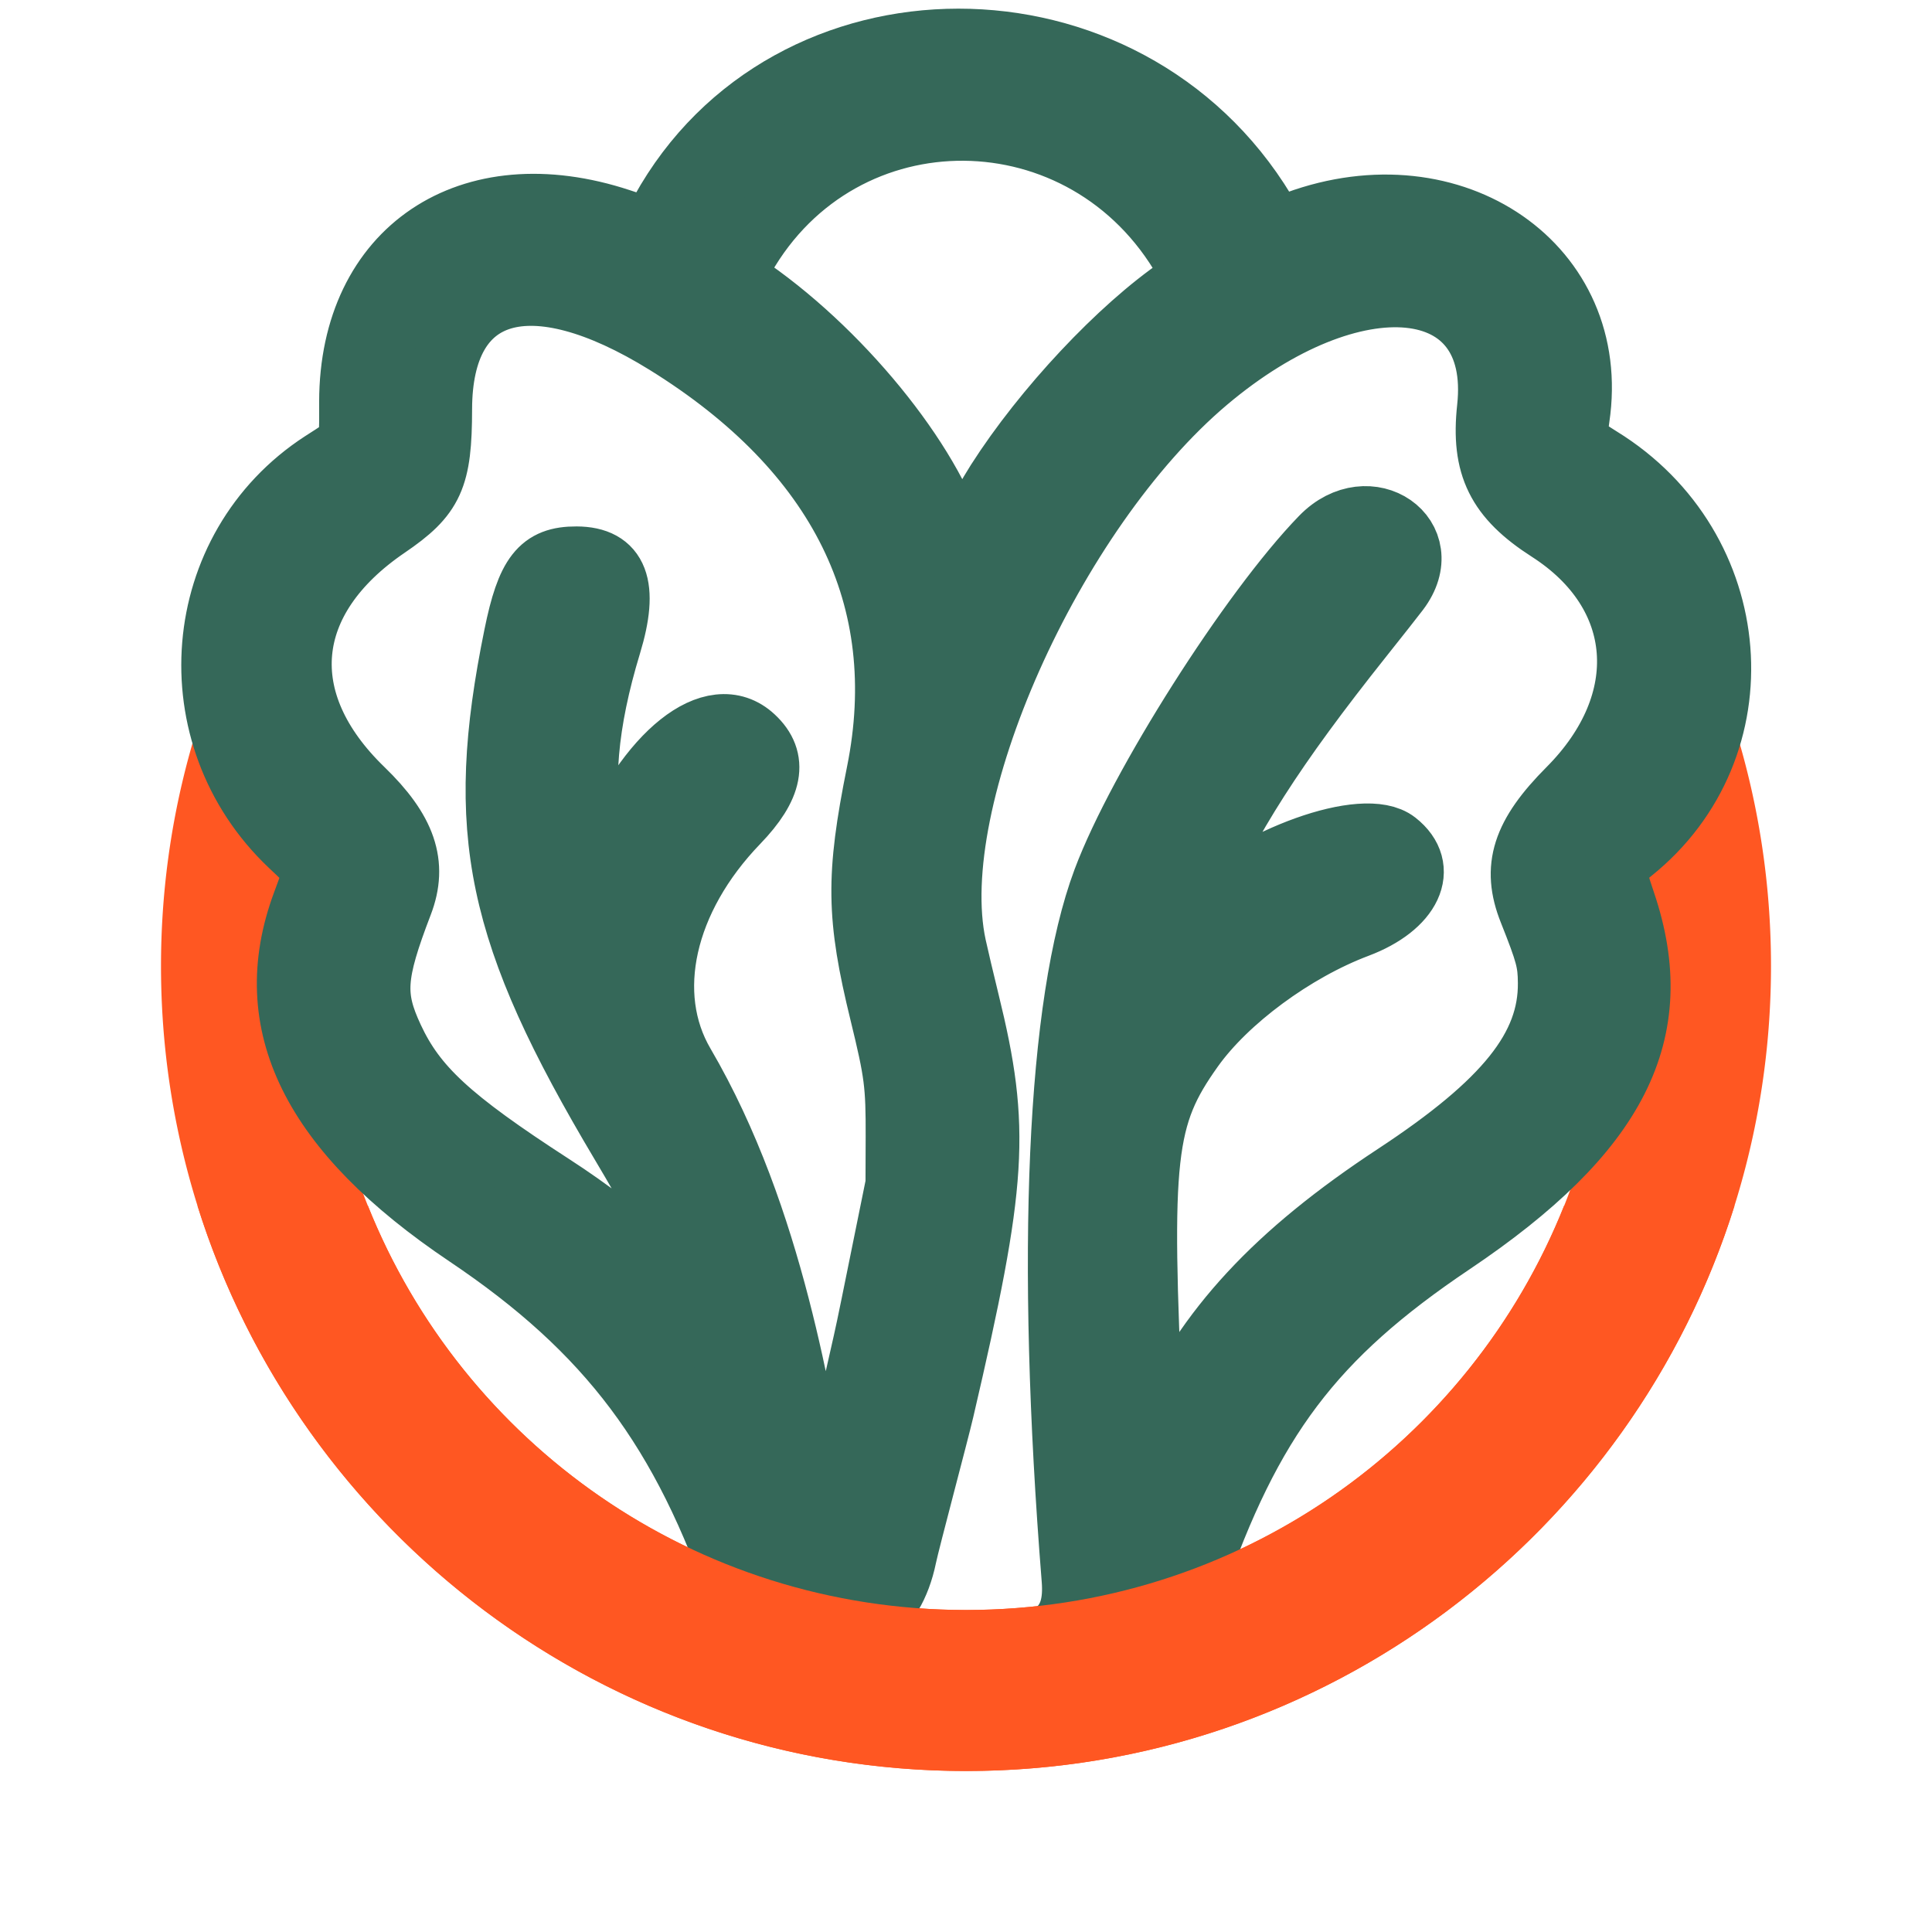 <?xml version="1.0" encoding="UTF-8" standalone="no"?>
<svg
   id="vector"
   width="24"
   height="24"
   viewBox="0 0 24 24"
   version="1.1"
   xmlns="http://www.w3.org/2000/svg"
   xmlns:svg="http://www.w3.org/2000/svg">
  <defs
     id="defs23442" />
  <g
     id="path_0">
    <path
       style="color:#000000;fill:#000000;fill-opacity:0;fill-rule:evenodd;stroke-width:2;stroke-linecap:round;-inkscape-stroke:none"
       d="m 21,12 c 0,4.97 -4.029,9 -9,9 -4.97,0 -9,-4.03 -9,-9 0,-4.971 4.03,-9 9,-9 4.971,0 9,4.029 9,9 z"
       id="path24217" />
    <path
       id="path24219"
       style="color:#000000;fill:#ff5722;fill-rule:evenodd;stroke-linecap:round;-inkscape-stroke:none"
       d="M 3.305 7.074 C 2.476 8.53 2 10.21 2 12 C 2 17.511 6.489 22 12 22 C 17.511 22 22 17.51 22 12 C 22 10.783 21.781 9.617 21.381 8.537 A 9.821 9.005 0 0 1 19.861 10.516 C 19.951 10.997 20 11.492 20 12 C 20 16.43 16.431 20 12 20 C 7.571 20 4 16.429 4 12 C 4 11.061 4.162 10.16 4.457 9.324 A 9.821 9.005 0 0 1 3.305 7.074 z " />
  </g>
  <path
     style="fill:#356859;fill-opacity:1;stroke:#356859;stroke-width:0.805;stroke-dasharray:none;stroke-opacity:1"
     d="M 11.149,21.258 C 10.473,21.182 10.1,21.285 9.751,20.867 9.473,20.536 9.388,20.378 9.221,19.884 8.5,17.759 7.57,16.52 5.808,15.336 3.886,14.045 3.23,12.715 3.781,11.228 3.947,10.78 3.953,10.806 3.617,10.489 2.186,9.135 2.378,6.814 4.009,5.756 4.397,5.504 4.366,5.572 4.367,4.989 4.371,3.111 5.833,2.128 7.702,2.746 8.113,2.882 8.088,2.887 8.229,2.633 c 1.561,-2.829 5.753,-2.831 7.466,-0.004 0.152,0.251 0.137,0.246 0.416,0.144 1.944,-0.713 3.76,0.547 3.482,2.416 -0.043,0.287 -0.02,0.328 0.281,0.514 1.796,1.108 1.991,3.581 0.385,4.867 -0.24,0.192 -0.242,0.206 -0.093,0.648 0.54,1.6 -0.088,2.84 -2.134,4.215 -1.731,1.163 -2.506,2.191 -3.226,4.277 -0.101,0.293 -0.227,0.612 -0.28,0.709 -0.516,0.94 -1.489,0.993 -2.847,0.841 z m 1.186,-0.706 c 0.788,-0.112 1.053,-0.357 1.007,-0.932 -0.323,-4.042 -0.185,-7.16 0.384,-8.68 0.435,-1.163 1.826,-3.352 2.701,-4.252 0.578,-0.595 1.423,-0.008 0.929,0.645 -0.054,0.071 -0.255,0.327 -0.449,0.57 -1.091,1.371 -1.645,2.237 -2.127,3.323 -0.07,0.158 -0.121,0.287 -0.113,0.287 0.007,0 0.085,-0.065 0.171,-0.146 0.767,-0.71 2.116,-1.193 2.497,-0.893 0.396,0.311 0.179,0.776 -0.477,1.023 -0.789,0.297 -1.63,0.918 -2.057,1.518 -0.608,0.854 -0.661,1.334 -0.509,4.575 0.02,0.434 0.021,0.434 0.155,0.137 0.547,-1.214 1.409,-2.144 2.892,-3.119 1.376,-0.905 1.927,-1.594 1.919,-2.4 -0.002,-0.264 -0.03,-0.367 -0.24,-0.896 C 18.805,10.777 18.932,10.38 19.497,9.813 20.577,8.728 20.472,7.364 19.247,6.578 18.616,6.174 18.424,5.785 18.502,5.068 18.688,3.355 16.819,3.171 14.983,4.721 13.05,6.353 11.457,9.929 11.85,11.755 c 0.027,0.125 0.101,0.438 0.164,0.695 0.387,1.573 0.346,2.225 -0.317,5.068 -0.065,0.279 -0.425,1.624 -0.464,1.815 -0.152,0.737 -0.647,1.034 -1.135,0.681 L 9.993,19.937 9.974,20.136 c -0.09,0.958 1.093,0.597 2.361,0.416 z m -1.506,-4.24 0.325,-1.602 0.002,-0.588 c 0.002,-0.652 -0.017,-0.797 -0.198,-1.538 C 10.665,11.386 10.658,10.889 10.917,9.602 11.354,7.433 10.449,5.596 8.282,4.253 6.588,3.204 5.465,3.534 5.462,5.082 5.461,5.937 5.363,6.151 4.8,6.534 3.477,7.435 3.358,8.717 4.494,9.816 c 0.527,0.51 0.667,0.918 0.481,1.404 -0.341,0.89 -0.358,1.154 -0.113,1.68 0.286,0.614 0.718,1.013 1.986,1.834 0.951,0.616 1.6,1.232 2.071,1.963 C 9.253,17.217 8.751,16.007 8.265,15.124 8.132,14.882 7.894,14.466 7.736,14.202 6.182,11.593 5.917,10.331 6.413,7.897 6.566,7.144 6.726,6.94 7.161,6.942 7.655,6.944 7.784,7.28 7.565,8.001 7.267,8.981 7.2,9.762 7.348,10.51 c 0.075,0.382 0.071,0.379 0.186,0.104 C 8.054,9.363 8.865,8.717 9.349,9.169 9.639,9.438 9.577,9.765 9.154,10.204 8.231,11.161 7.965,12.352 8.478,13.228 9.6,15.146 9.931,17.485 10.164,18.658 c 0.026,0.129 0.051,0.23 0.056,0.225 0.005,-0.005 0.43,-1.69 0.609,-2.571 z M 12.4,5.992 C 12.979,5.085 13.919,4.083 14.668,3.573 14.866,3.439 14.861,3.461 14.735,3.24 13.496,1.066 10.455,1.041 9.227,3.195 9.081,3.453 9.076,3.435 9.325,3.609 c 1.193,0.836 2.311,2.253 2.553,3.235 0.017,0.071 0.032,0.051 0.185,-0.254 0.092,-0.182 0.243,-0.451 0.337,-0.598 z"
     id="path23425" />
  <g
     id="path23939">
    <path
       style="color:#000000;fill:#000000;fill-opacity:0;fill-rule:evenodd;stroke-width:2;stroke-linecap:round;-inkscape-stroke:none"
       d="m 21,12 c 0,4.97 -4.029,9 -9,9 -4.97,0 -9,-4.03 -9,-9 0,-4.971 4.03,-9 9,-9 4.971,0 9,4.029 9,9 z"
       id="path23995" />
    <path
       id="path23997"
       style="color:#000000;fill:#ff5722;fill-opacity:1;fill-rule:evenodd;stroke-linecap:round;-inkscape-stroke:none"
       d="M 2.453 14.977 C 3.724 19.04 7.525 22 12 22 C 16.475 22 20.276 19.04 21.547 14.977 L 19.43 14.977 C 18.253 17.925 15.377 20 12 20 C 8.624 20 5.748 17.925 4.57 14.977 L 2.453 14.977 z " />
  </g>
</svg>

